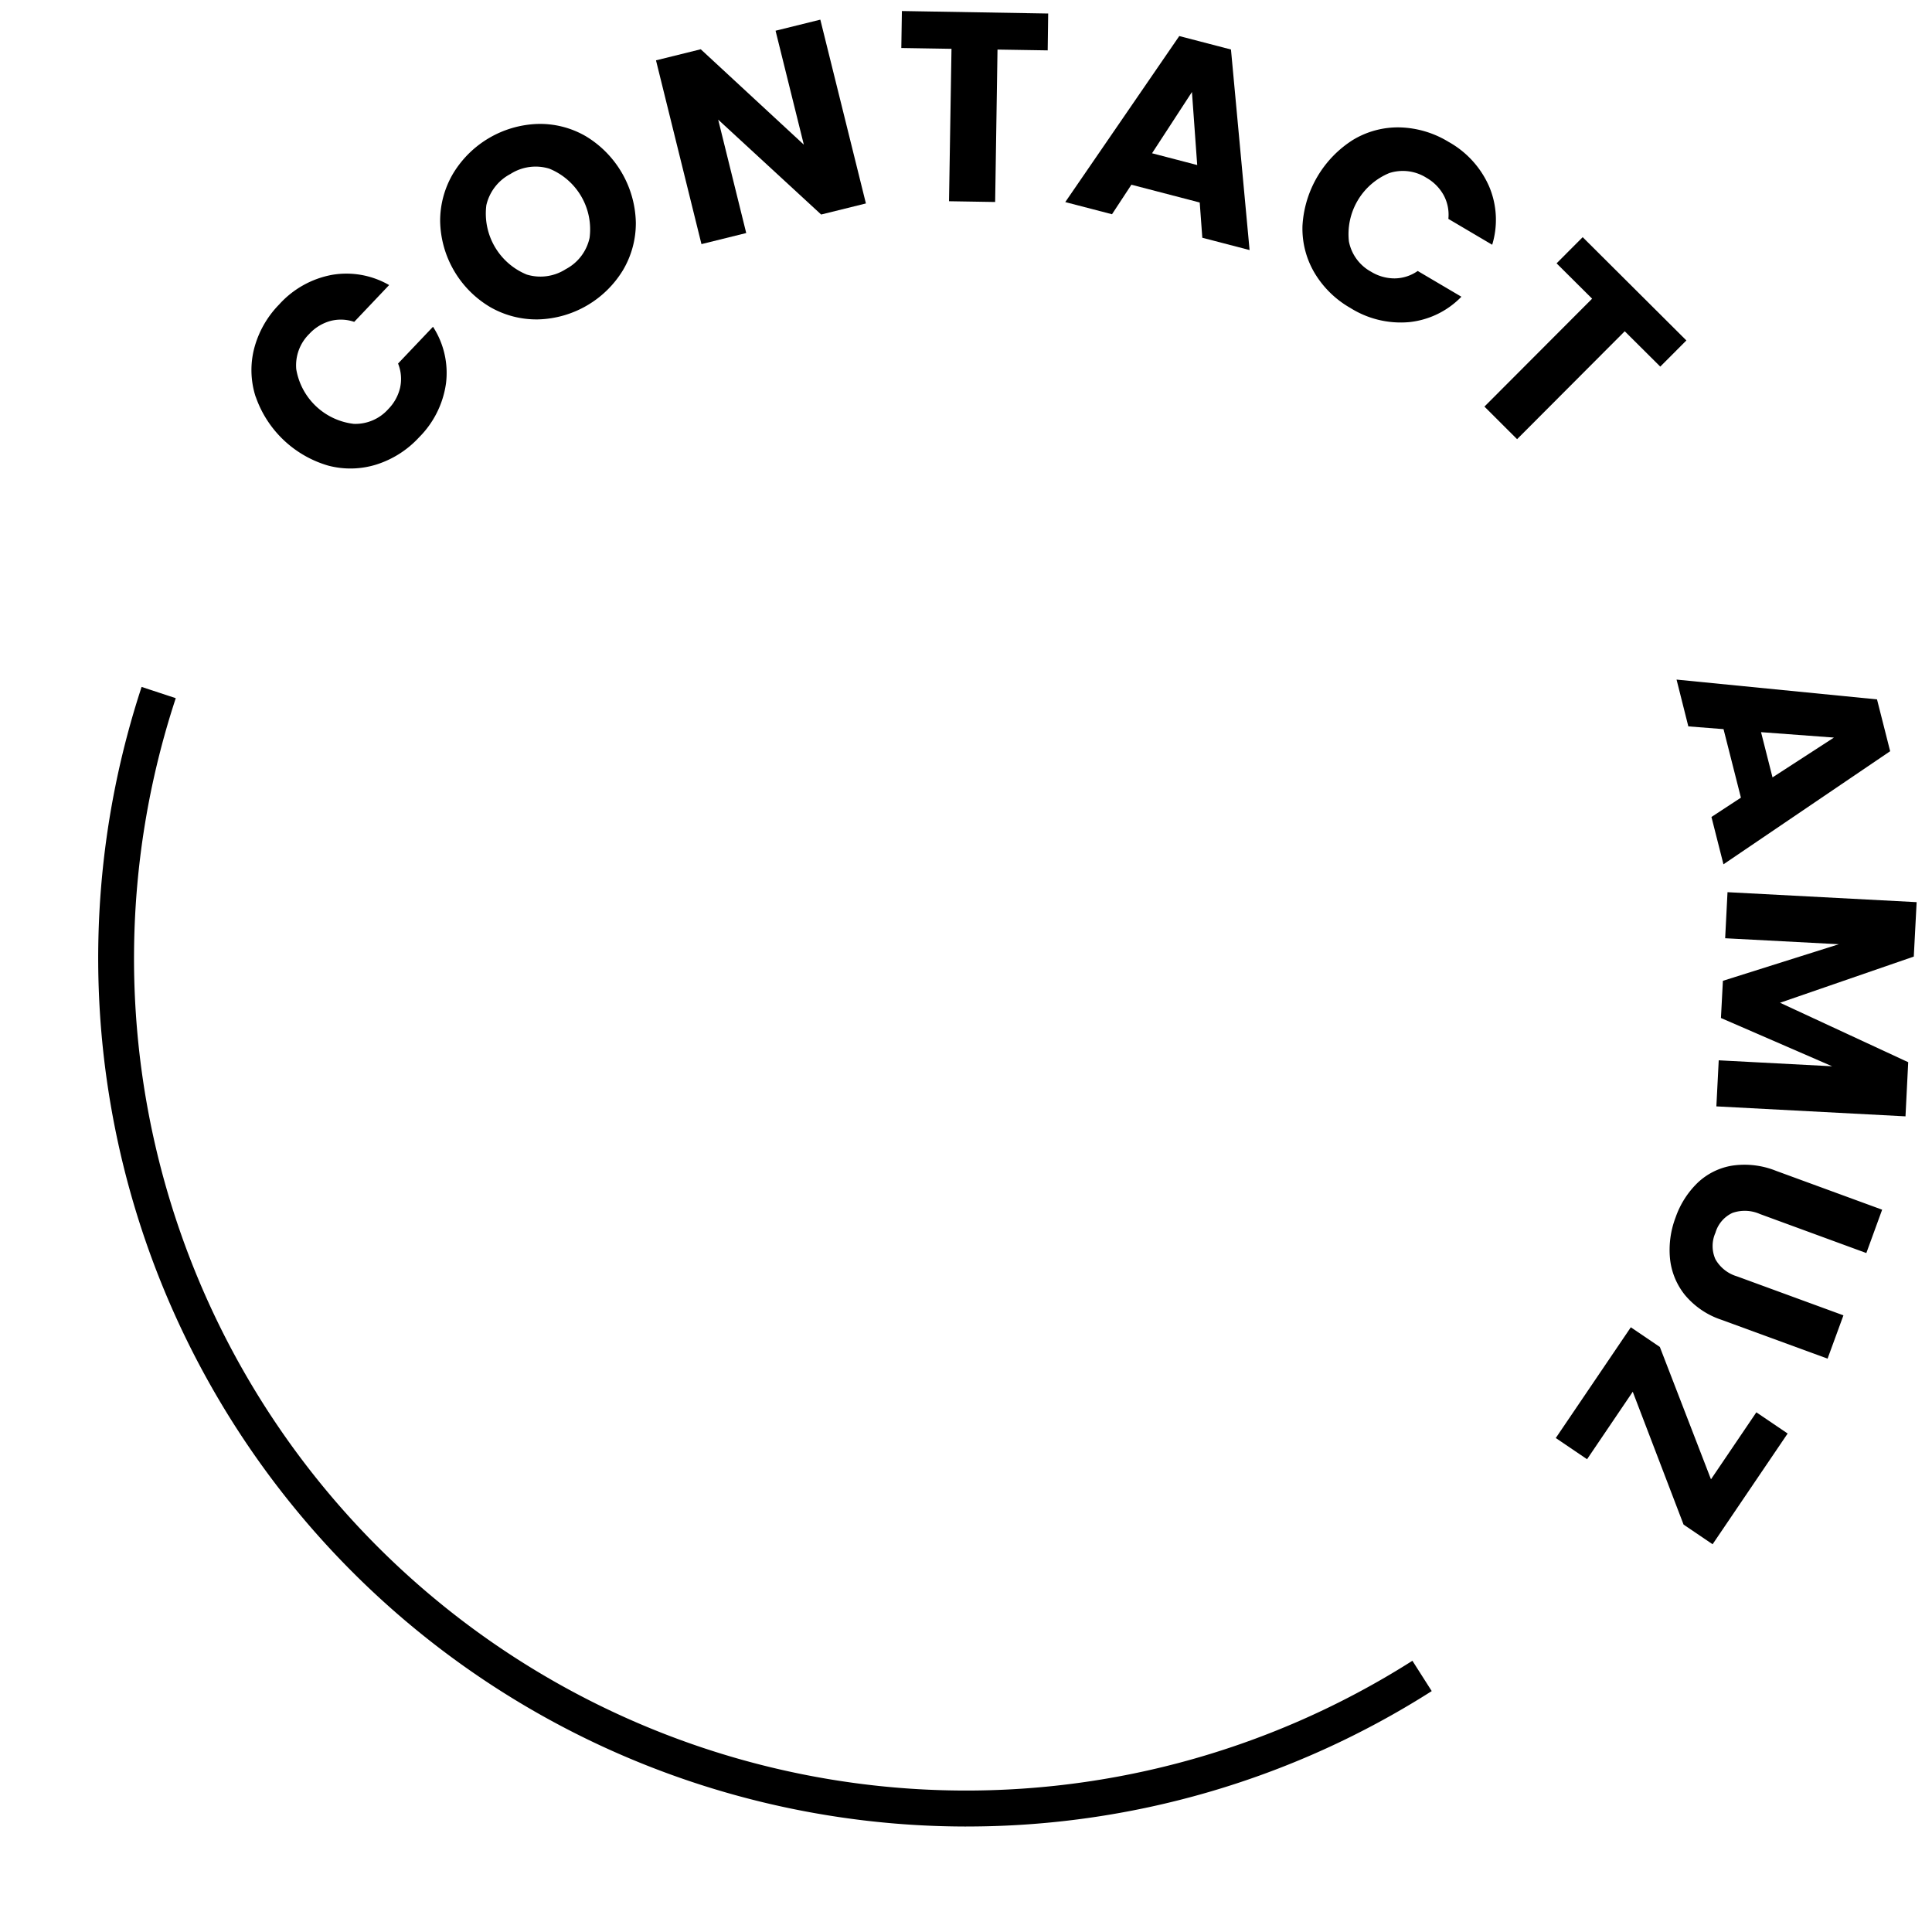 <svg xmlns="http://www.w3.org/2000/svg" width="82" height="82" viewBox="0 0 82 82">
  <g id="그룹_51727" data-name="그룹 51727" transform="translate(-217 -949)">
    <g id="그룹_50282" data-name="그룹 50282" transform="translate(-5094 8097.692)">
      <path id="패스_65383" data-name="패스 65383"
        d="M51.717,60.052a3.683,3.683,0,0,1-.065-2.044,4.173,4.173,0,0,1,1.061-1.874,4,4,0,0,1,2.236-1.257,3.632,3.632,0,0,1,2.433.432L55.9,56.871a1.739,1.739,0,0,0-1.026-.034,1.916,1.916,0,0,0-.881.545,1.869,1.869,0,0,0-.553,1.5A2.805,2.805,0,0,0,55.882,61.2a1.871,1.871,0,0,0,1.466-.629,1.915,1.915,0,0,0,.5-.908,1.741,1.741,0,0,0-.087-1.023l1.483-1.561a3.6,3.6,0,0,1,.552,2.4,4.022,4.022,0,0,1-1.144,2.293,4.17,4.17,0,0,1-1.817,1.156,3.69,3.69,0,0,1-2.039.044,4.62,4.62,0,0,1-3.076-2.922"
        transform="translate(5270.134 -7191.902)"></path>
      <path id="패스_65384" data-name="패스 65384"
        d="M76.691,46.471a3.938,3.938,0,0,1-2.037-.517,4.327,4.327,0,0,1-2.134-3.667,3.946,3.946,0,0,1,.559-2.021,4.362,4.362,0,0,1,3.593-2.091,3.869,3.869,0,0,1,2.024.518,4.388,4.388,0,0,1,2.13,3.67,3.908,3.908,0,0,1-.547,2.02,4.351,4.351,0,0,1-3.587,2.088m2.171-3.463a2.78,2.78,0,0,0-1.708-2.934,1.98,1.98,0,0,0-1.65.225,2,2,0,0,0-1.024,1.325,2.8,2.8,0,0,0,1.714,2.944,1.992,1.992,0,0,0,1.66-.231,1.969,1.969,0,0,0,1.008-1.329"
        transform="translate(5257.161 -7181.607)"></path>
      <path id="패스_65385" data-name="패스 65385"
        d="M105.431,34.379l-1.9.47-4.37-4.027,1.19,4.813-1.9.47-1.93-7.8,1.9-.47,4.375,4.049-1.2-4.836,1.9-.47Z"
        transform="translate(5242.321 -7174.436)"></path>
      <path id="패스_65386" data-name="패스 65386"
        d="M130.021,25.736,130,27.3l-2.13-.034-.1,6.469-1.958-.032.105-6.469-2.13-.035.025-1.569Z"
        transform="translate(5225.467 -7173.854)"></path>
      <path id="패스_65387" data-name="패스 65387"
        d="M147.733,35.469l-2.9-.755-.823,1.253-1.984-.516,4.839-7.047,2.194.571.79,8.512-2.006-.522Zm-.107-1.59-.223-3.1-1.694,2.6Z"
        transform="translate(5214.187 -7175.566)"></path>
      <path id="패스_65388" data-name="패스 65388"
        d="M170.564,39.084a3.686,3.686,0,0,1,1.977-.523,4.174,4.174,0,0,1,2.065.613,4,4,0,0,1,1.727,1.9,3.625,3.625,0,0,1,.127,2.468L174.6,42.444a1.741,1.741,0,0,0-.2-1.007,1.917,1.917,0,0,0-.729-.736,1.871,1.871,0,0,0-1.582-.2,2.805,2.805,0,0,0-1.71,2.9,1.869,1.869,0,0,0,.943,1.287,1.912,1.912,0,0,0,1,.282,1.738,1.738,0,0,0,.977-.315l1.854,1.093a3.6,3.6,0,0,1-2.218,1.078,4.018,4.018,0,0,1-2.492-.6,4.172,4.172,0,0,1-1.535-1.51,3.694,3.694,0,0,1-.5-1.978,4.624,4.624,0,0,1,2.155-3.654"
        transform="translate(5197.873 -7181.846)"></path>
      <path id="패스_65389" data-name="패스 65389"
        d="M197.212,55.141l-1.108,1.11-1.508-1.5-4.569,4.58-1.386-1.383,4.57-4.58-1.508-1.5,1.108-1.111Z"
        transform="translate(5185.363 -7189.383)"></path>
      <path id="패스_65390" data-name="패스 65390"
        d="M212.726,104.977l-.738-2.908-1.494-.117-.5-1.986,8.508.84.558,2.2-7.075,4.8-.51-2.009Zm1.341-.86,2.607-1.69-3.094-.23Z"
        transform="translate(5172.164 -7219.814)"></path>
      <path id="패스_65391" data-name="패스 65391"
        d="M222.458,133.121l-8.027-.423.1-1.955,4.814.253-4.72-2.049.083-1.578,4.921-1.553-4.825-.254.1-1.955,8.027.423-.121,2.31-5.677,1.96,5.44,2.523Z"
        transform="translate(5169.417 -7234.432)"></path>
      <path id="패스_65392" data-name="패스 65392"
        d="M217.584,157.656,213.068,156a1.589,1.589,0,0,0-1.165-.048,1.34,1.34,0,0,0-.724.845,1.378,1.378,0,0,0,0,1.123,1.561,1.561,0,0,0,.917.726l4.516,1.654-.673,1.838-4.505-1.649a3.414,3.414,0,0,1-1.552-1.056,2.934,2.934,0,0,1-.631-1.542,3.878,3.878,0,0,1,.238-1.748,3.771,3.771,0,0,1,.934-1.469,2.779,2.779,0,0,1,1.461-.727,3.584,3.584,0,0,1,1.865.219l4.506,1.65Z"
        transform="translate(5172.629 -7253.165)"></path>
      <path id="패스_65393" data-name="패스 65393"
        d="M199.843,174.721l-1.939,2.864-1.328-.9,3.185-4.7,1.232.835,2.17,5.618,1.926-2.844,1.328.9-3.185,4.7L202,180.359Z"
        transform="translate(5180.456 -7264.343)"></path>
      <path id="패스_65394" data-name="패스 65394"
        d="M71.334,149.15a36.861,36.861,0,0,1-34.992-48.368l1.45.478a35.318,35.318,0,0,0,52.487,40.855l.82,1.287a36.711,36.711,0,0,1-19.765,5.747"
        transform="translate(5280.668 -7220.319)"></path>
    </g>
    <g id="그룹_51726" data-name="그룹 51726">
      <circle id="타원_1251" data-name="타원 1251" cx="41" cy="41" r="41" transform="translate(217 949)"
        fill="none"></circle>
    </g>
  </g>
</svg>